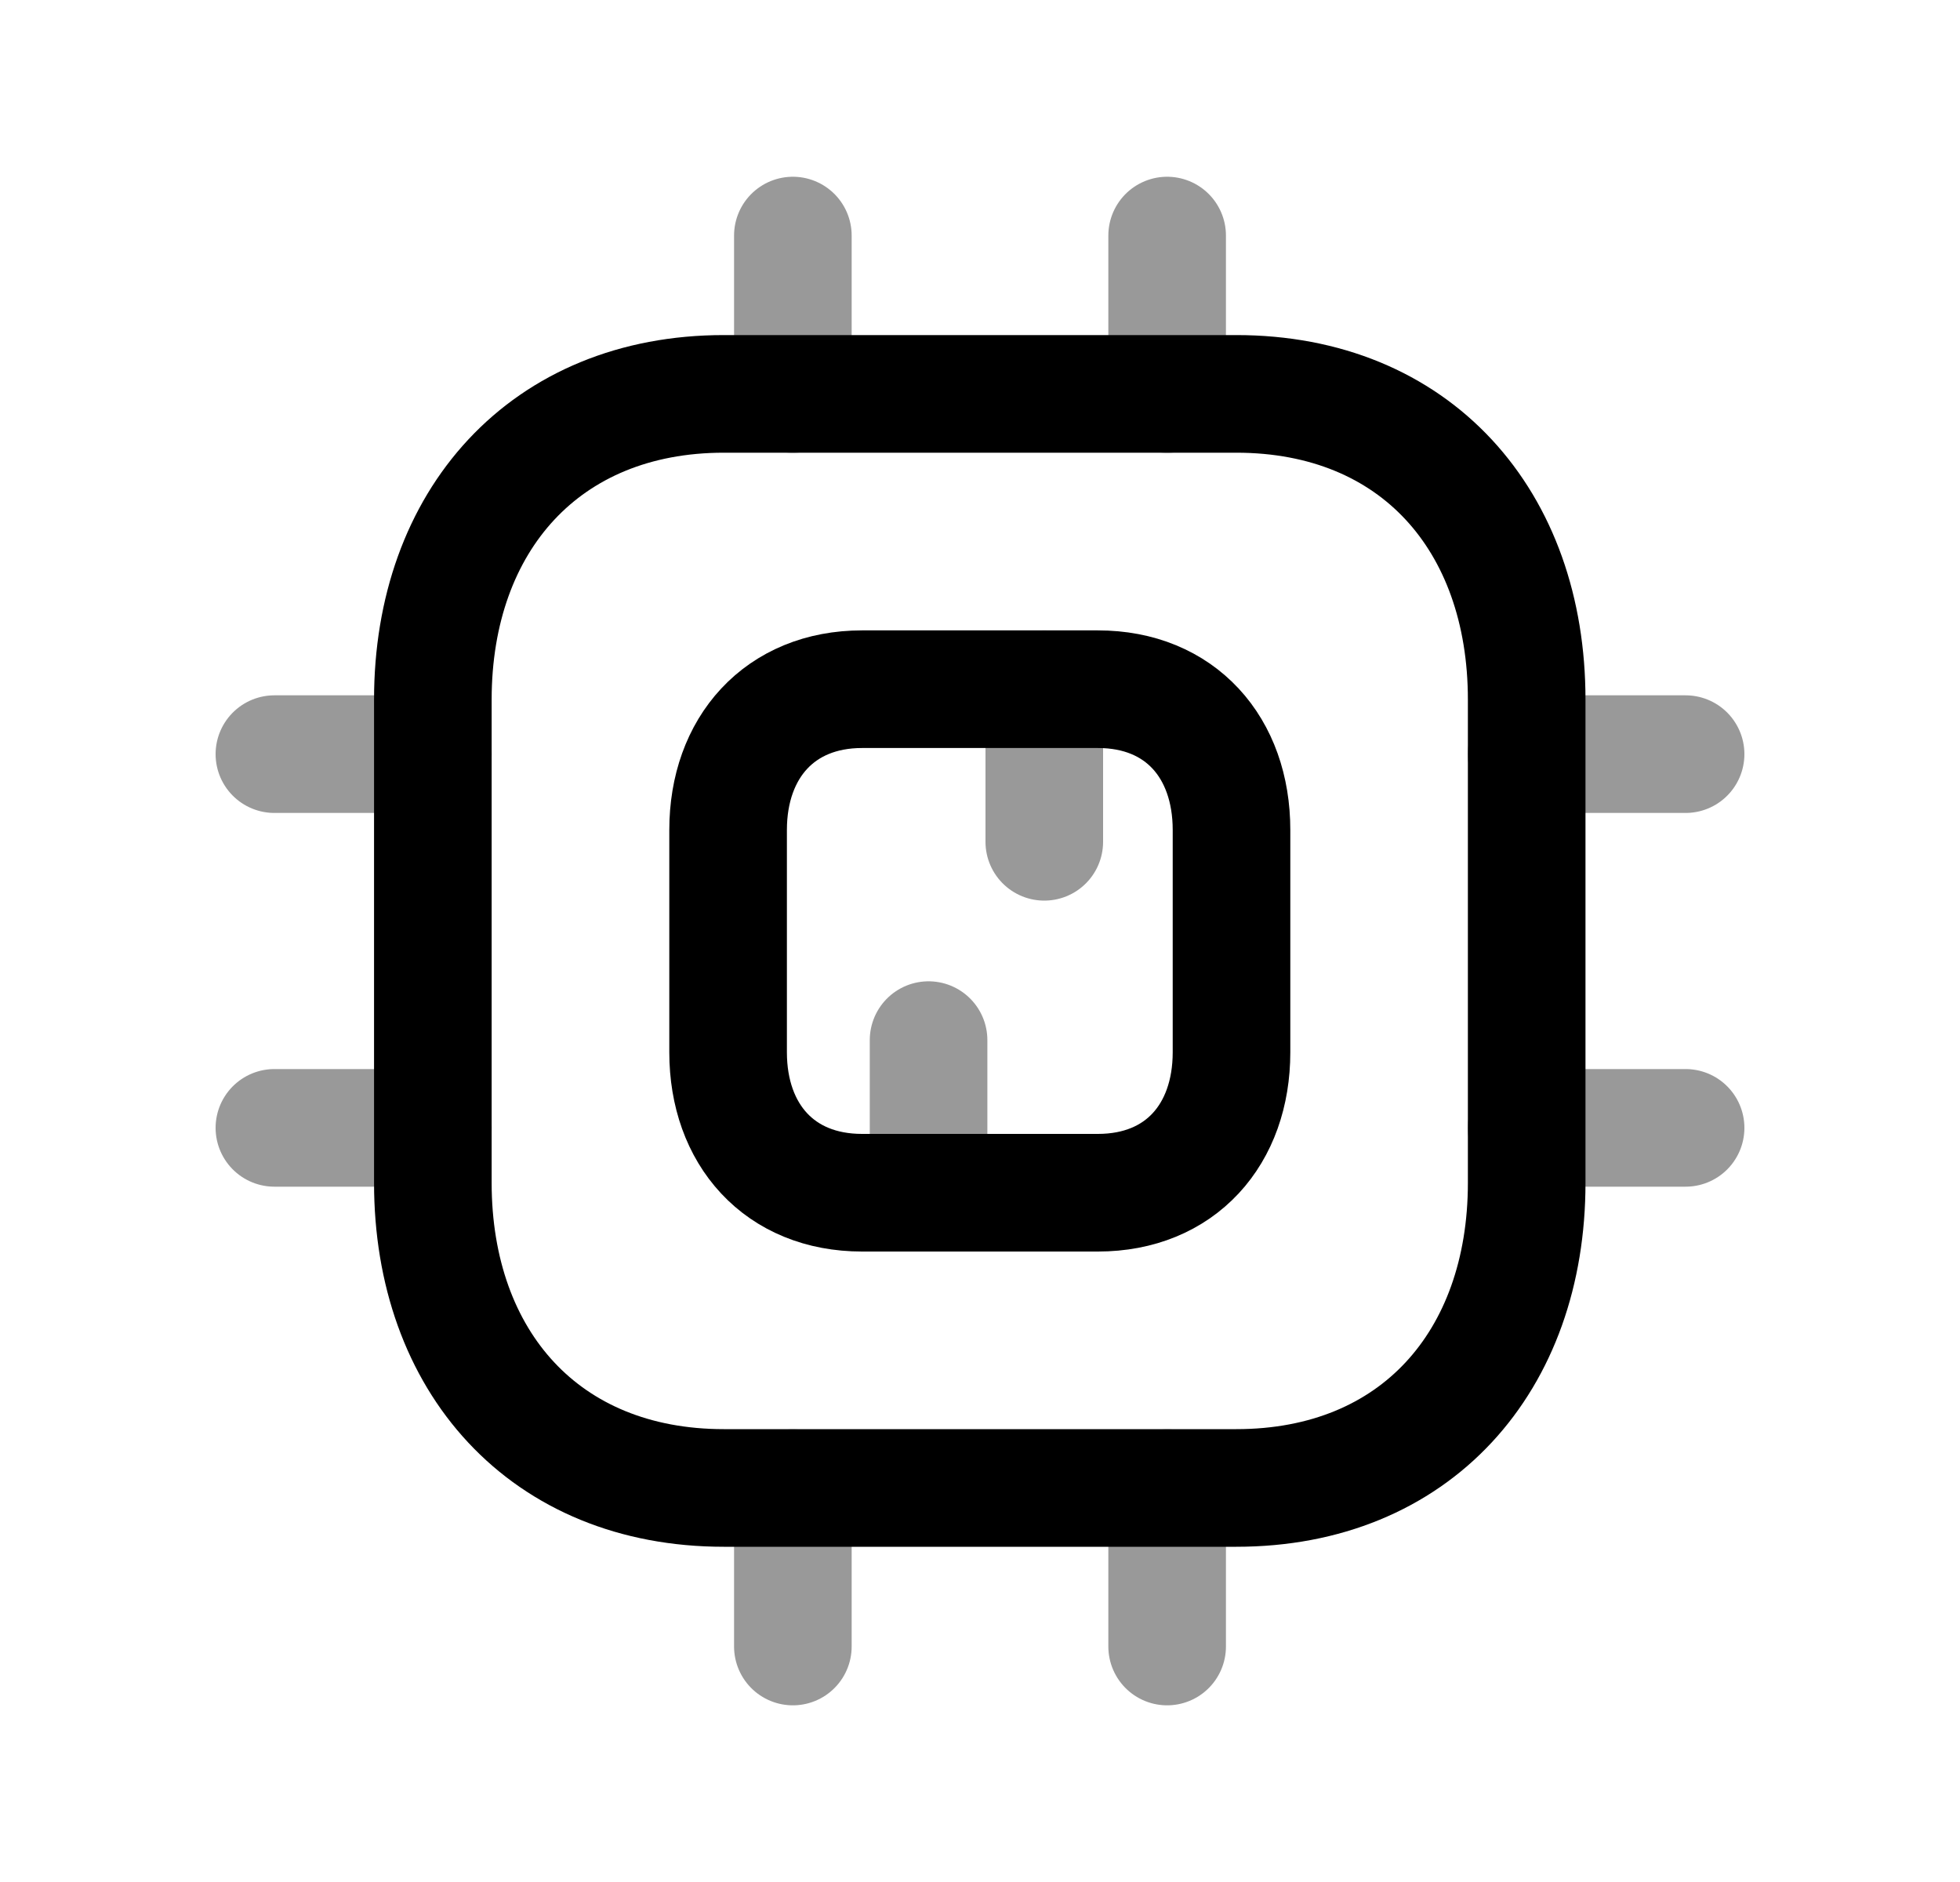 <svg width="25" height="24" viewBox="0 0 25 24" fill="none" xmlns="http://www.w3.org/2000/svg">
<path d="M9.287 13.419C9.287 14.468 9.943 15.21 10.995 15.21H14.004C15.056 15.21 15.708 14.468 15.708 13.419V10.584C15.708 9.532 15.056 8.789 14.004 8.789H10.995C9.947 8.789 9.287 9.532 9.287 10.584V13.419Z" stroke="black" stroke-width="1.5" stroke-linecap="round" stroke-linejoin="round"/>
<path opacity="0.4" d="M11.844 13.264V15.21" stroke="black" stroke-width="1.5" stroke-linecap="round" stroke-linejoin="round"/>
<path opacity="0.4" d="M13.32 8.789V10.735" stroke="black" stroke-width="1.5" stroke-linecap="round" stroke-linejoin="round"/>
<path d="M5.521 15.084C5.521 17.361 6.947 18.975 9.232 18.975H15.769C18.055 18.975 19.473 17.361 19.473 15.084V8.922C19.473 6.638 18.055 5.023 15.769 5.023H9.232C6.954 5.023 5.521 6.638 5.521 8.922V15.084Z" stroke="black" stroke-width="1.5" stroke-linecap="round" stroke-linejoin="round"/>
<path opacity="0.4" d="M10.113 20.997V18.977M14.887 20.997V18.977" stroke="black" stroke-width="1.5" stroke-linecap="round" stroke-linejoin="round"/>
<path opacity="0.4" d="M5.521 9.617H3.5M5.521 14.383H3.5" stroke="black" stroke-width="1.5" stroke-linecap="round" stroke-linejoin="round"/>
<path opacity="0.4" d="M10.113 5.025V3.004M14.887 5.025V3.004" stroke="black" stroke-width="1.5" stroke-linecap="round" stroke-linejoin="round"/>
<path opacity="0.4" d="M21.5 9.617H19.471M21.5 14.383H19.471" stroke="black" stroke-width="1.5" stroke-linecap="round" stroke-linejoin="round"/>
</svg>